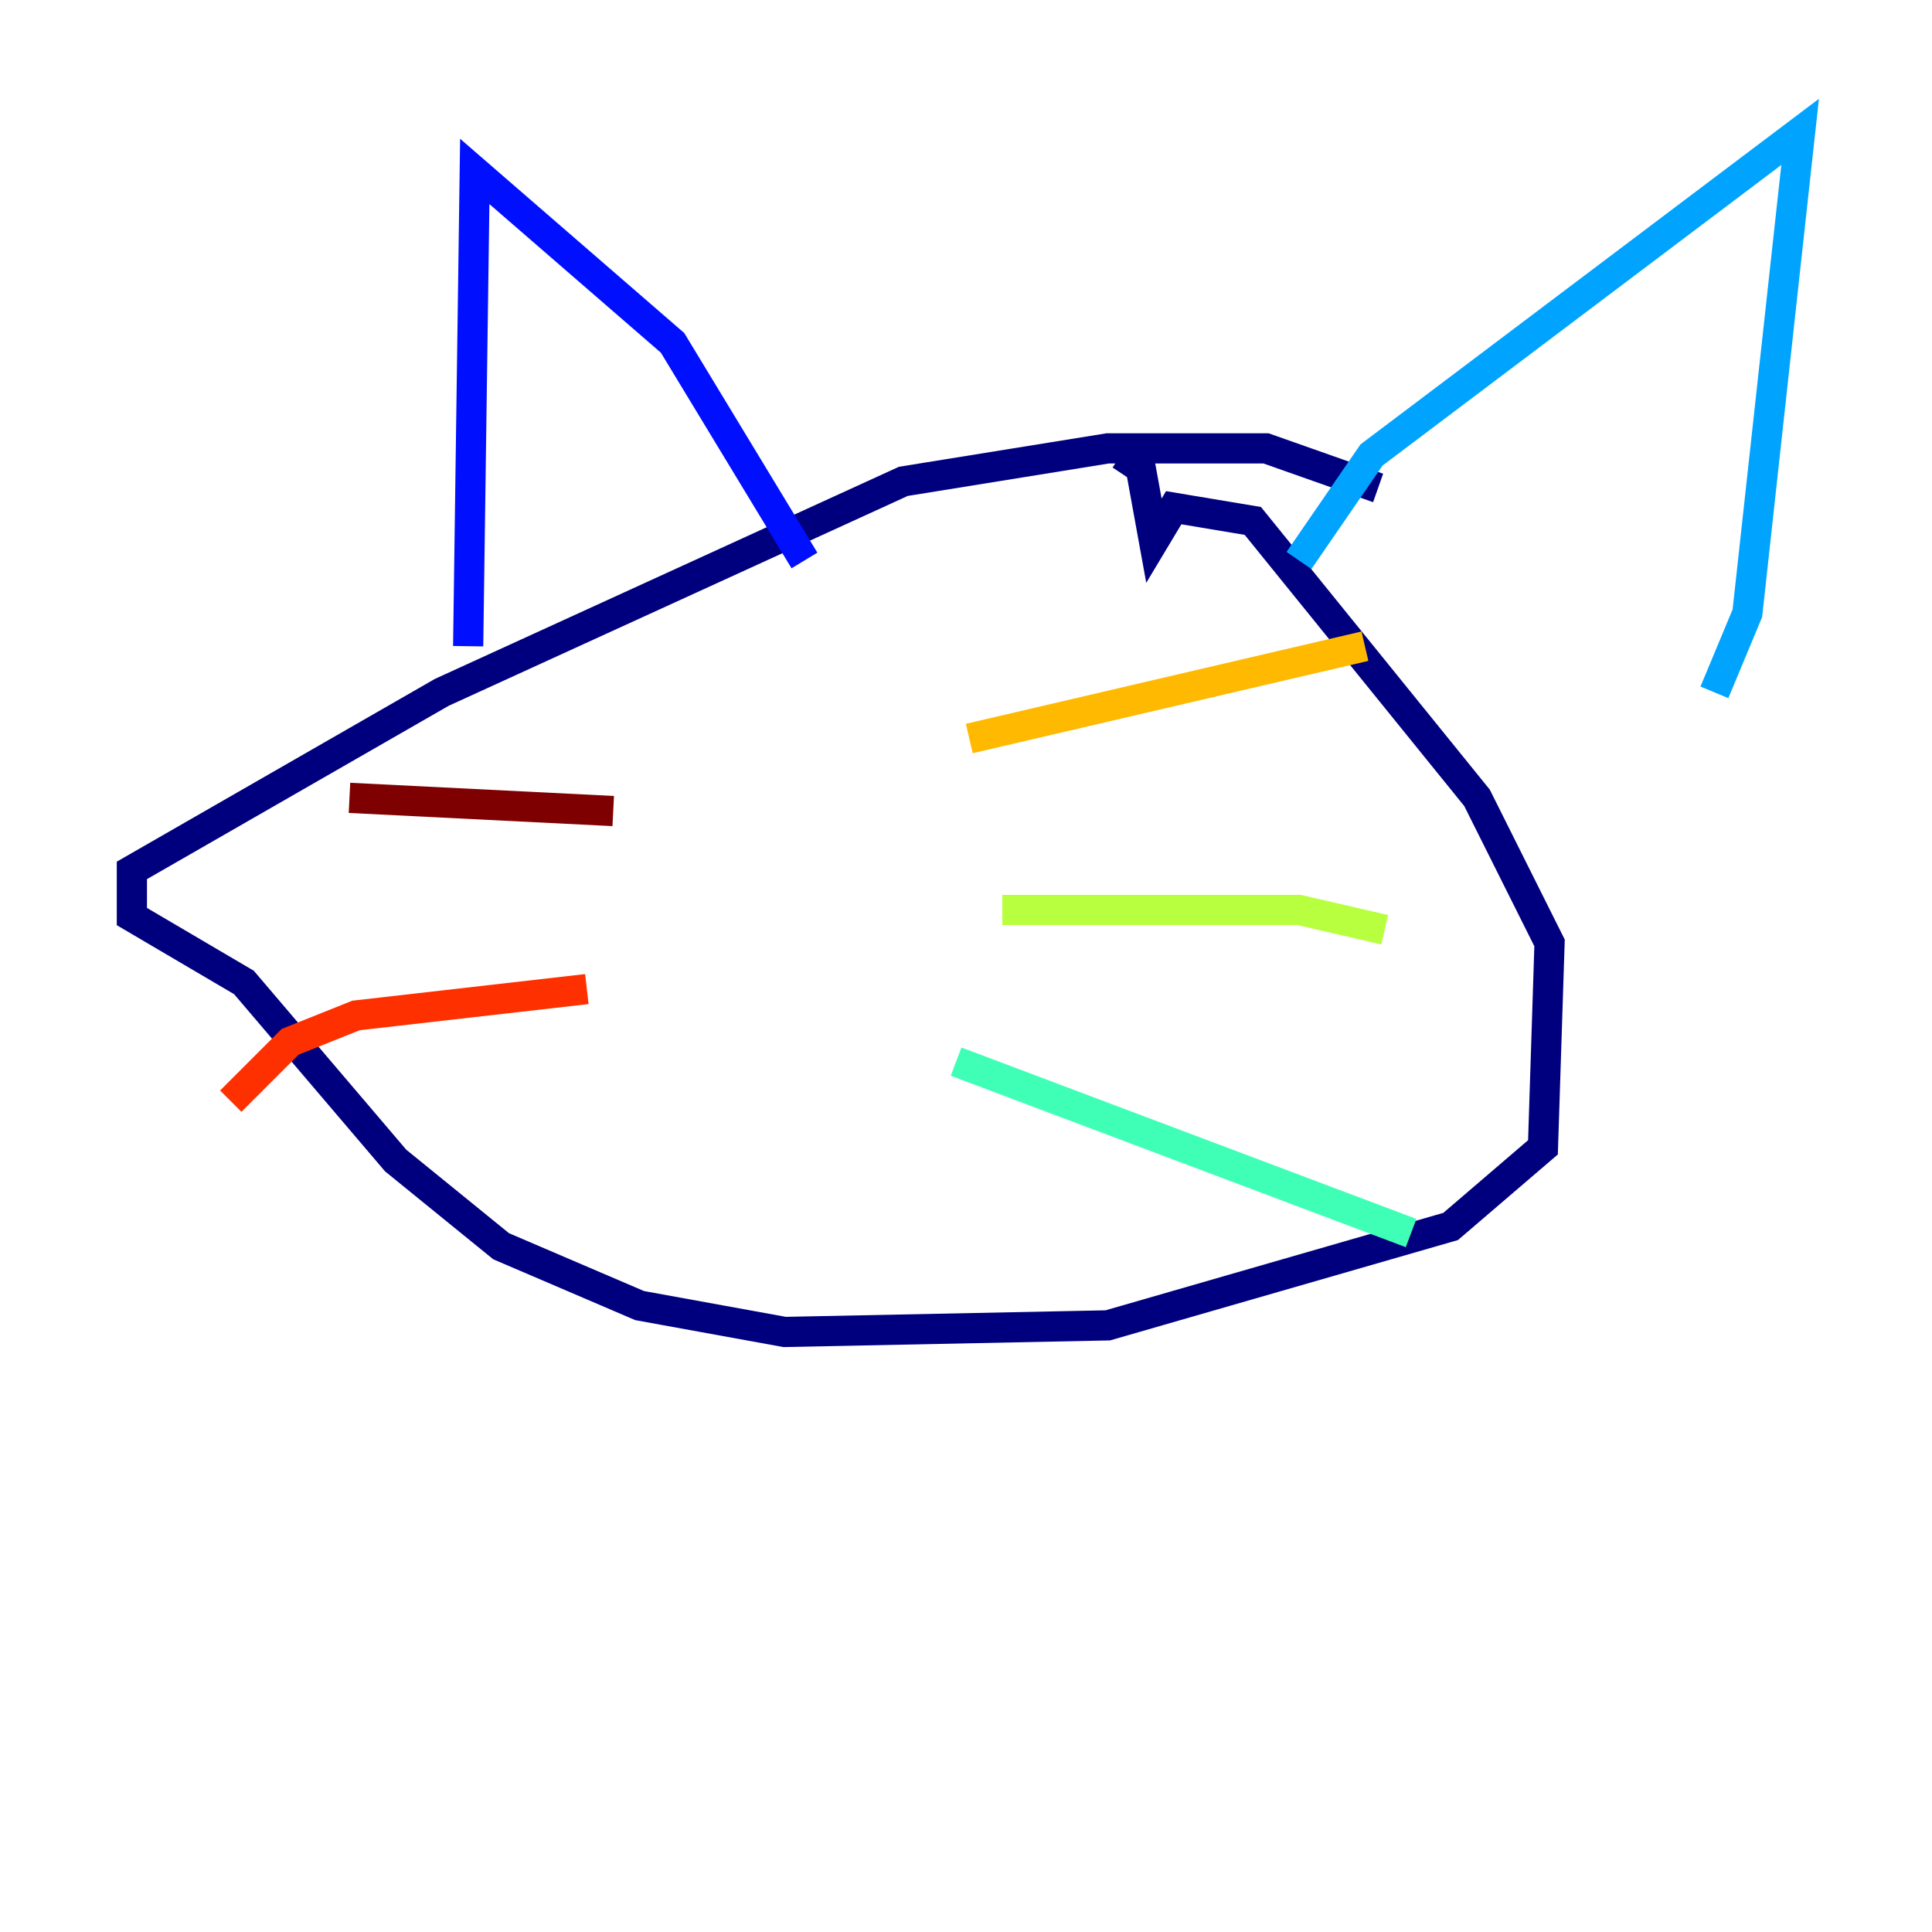 <?xml version="1.0" encoding="utf-8" ?>
<svg baseProfile="tiny" height="128" version="1.2" viewBox="0,0,128,128" width="128" xmlns="http://www.w3.org/2000/svg" xmlns:ev="http://www.w3.org/2001/xml-events" xmlns:xlink="http://www.w3.org/1999/xlink"><defs /><polyline fill="none" points="91.304,32.328 83.877,29.706 73.392,29.706 59.85,31.891 29.27,45.87 8.737,57.666 8.737,60.724 16.164,65.092 26.212,76.887 33.201,82.567 42.375,86.498 51.986,88.246 73.392,87.809 96.109,81.256 102.225,76.014 102.662,62.471 97.857,52.86 83.003,34.512 77.761,33.638 76.451,35.822 75.577,31.017 74.266,30.143" stroke="#00007f" stroke-width="2" /><polyline fill="none" points="31.017,42.812 31.454,11.358 44.56,22.717 53.297,37.133" stroke="#0010ff" stroke-width="2" /><polyline fill="none" points="86.061,37.133 90.867,30.143 119.263,8.737 115.768,40.628 113.584,45.87" stroke="#00a4ff" stroke-width="2" /><polyline fill="none" points="63.345,70.335 93.488,81.693" stroke="#3fffb7" stroke-width="2" /><polyline fill="none" points="66.403,60.287 86.061,60.287 91.741,61.597" stroke="#b7ff3f" stroke-width="2" /><polyline fill="none" points="64.218,48.928 90.43,42.812" stroke="#ffb900" stroke-width="2" /><polyline fill="none" points="15.29,72.956 19.222,69.024 23.59,67.276 38.88,65.529" stroke="#ff3000" stroke-width="2" /><polyline fill="none" points="23.154,52.86 40.628,53.734" stroke="#7f0000" stroke-width="2" /></svg>